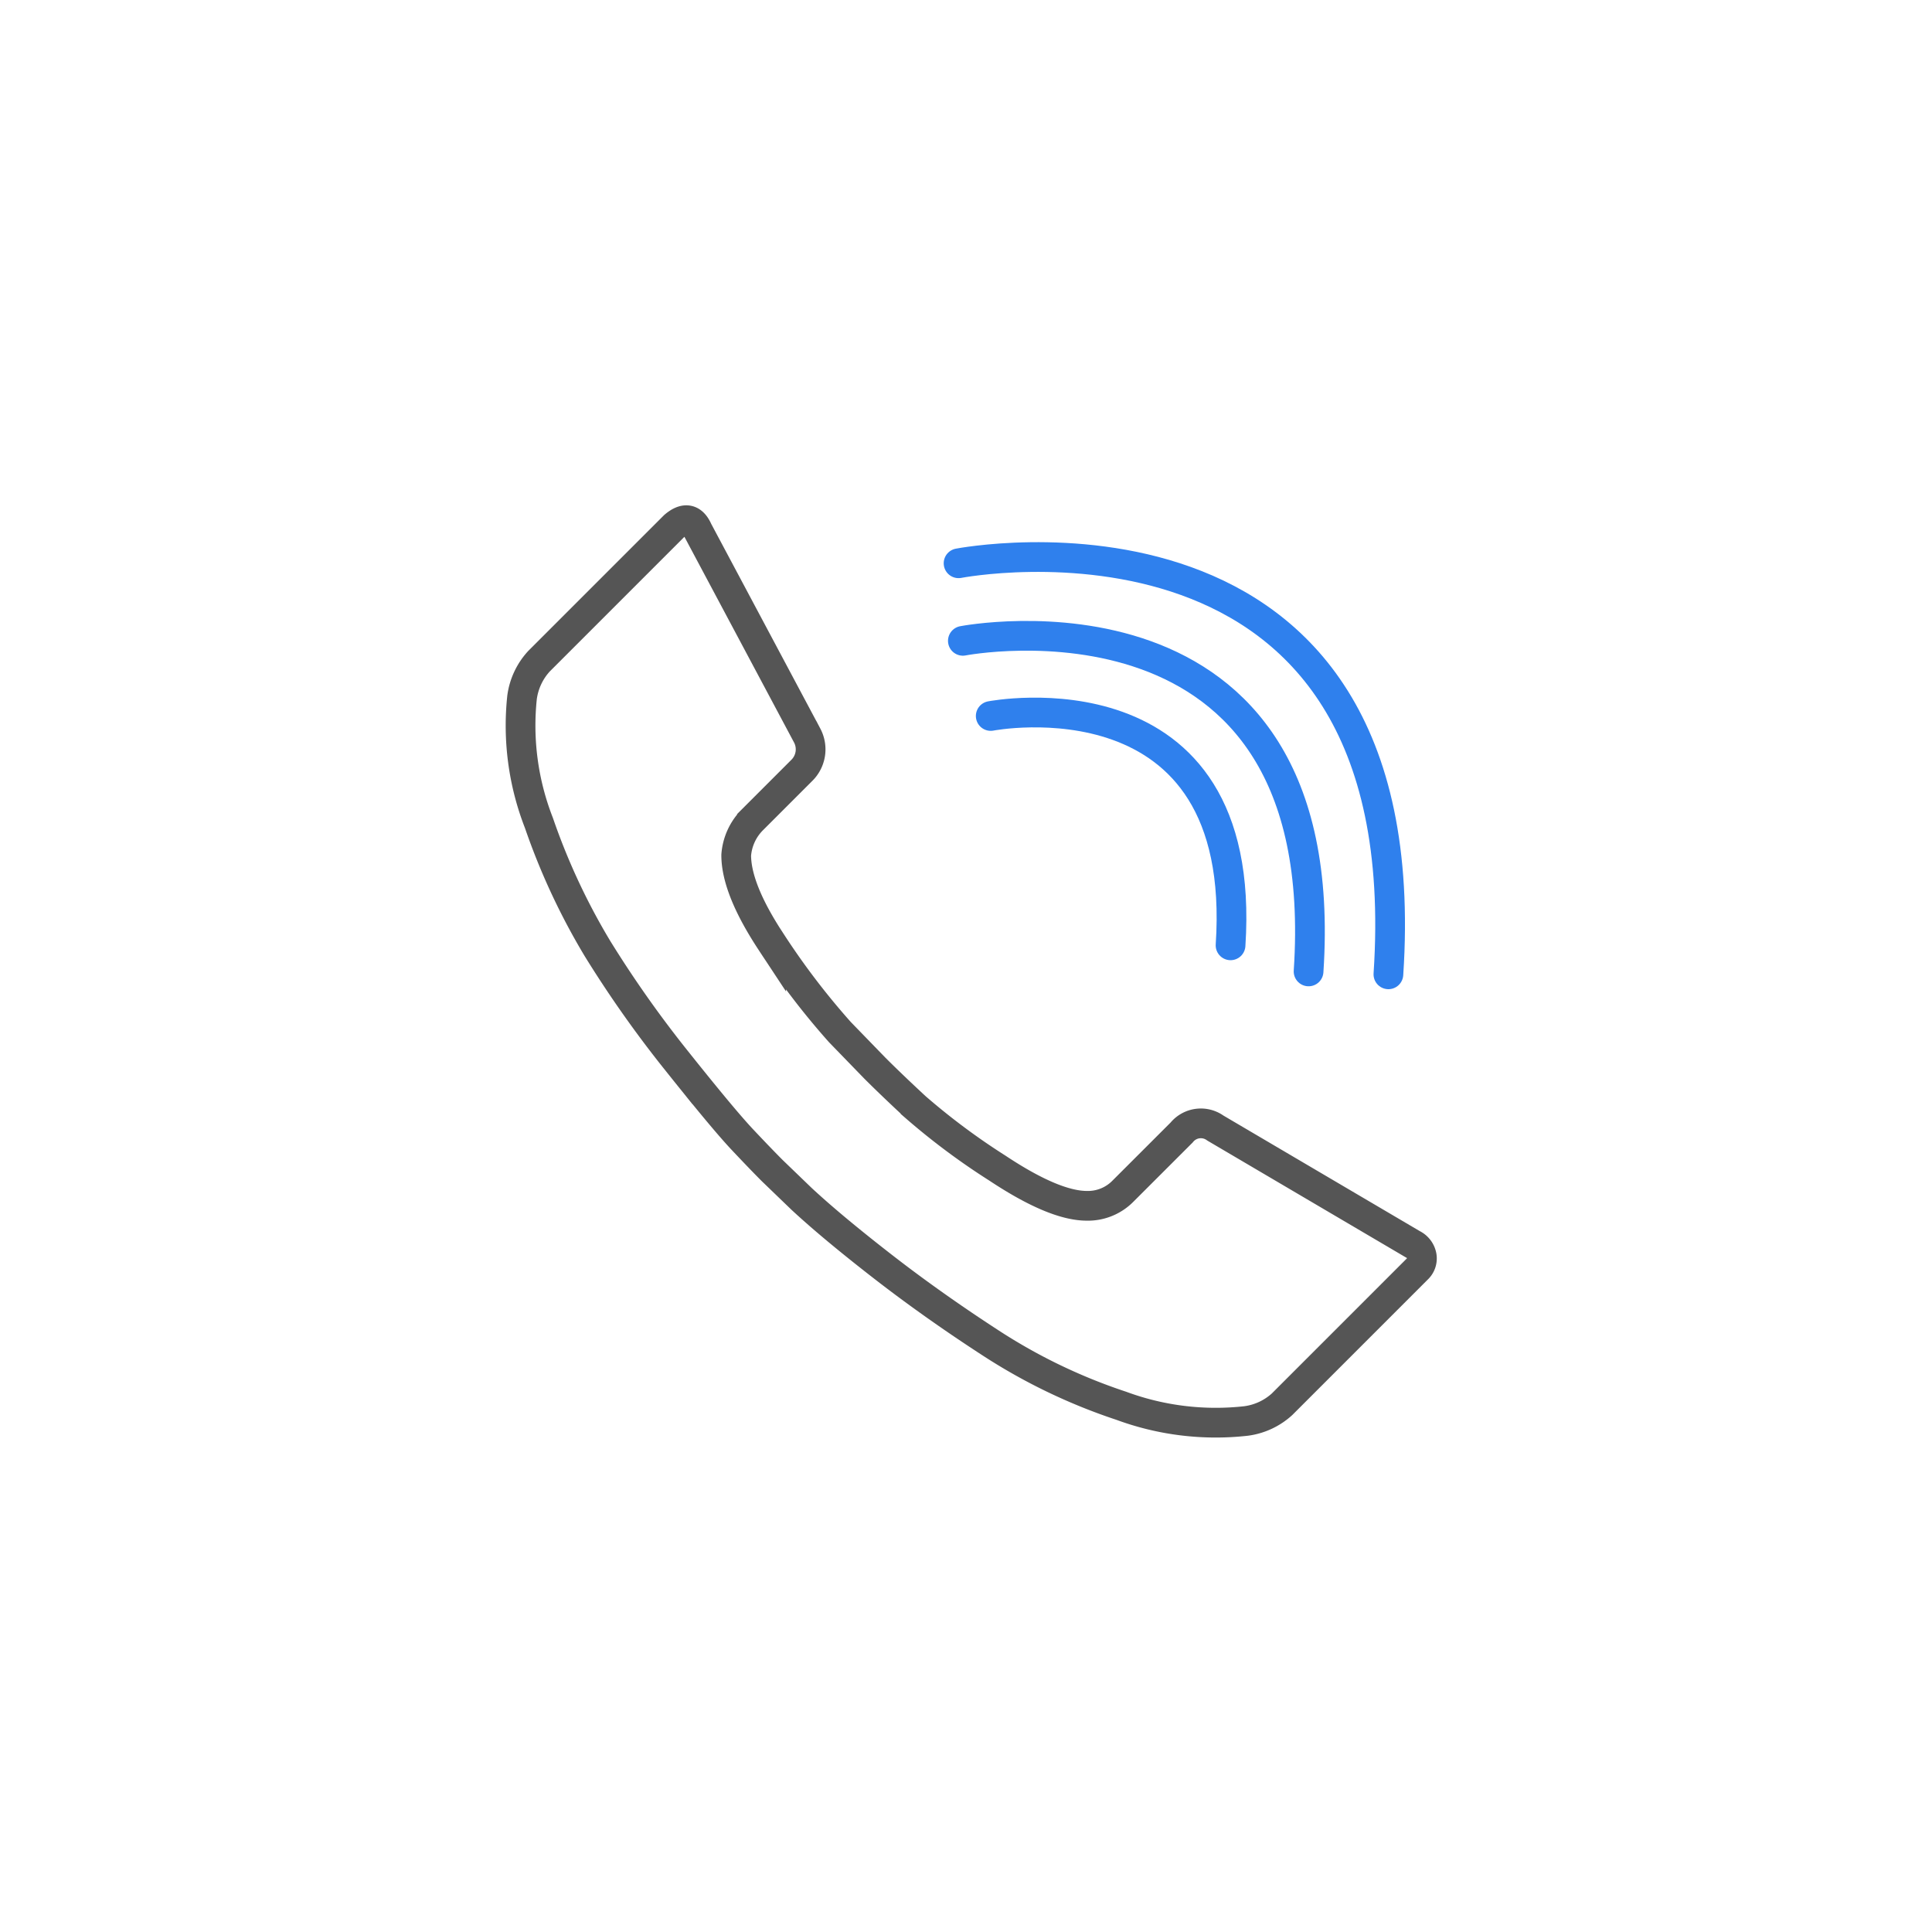 <svg xmlns="http://www.w3.org/2000/svg" width="130" height="130" viewBox="0 0 130 130"><defs><style>.a,.b,.c{fill:none;}.b{stroke:#555;}.b,.c{stroke-width:2px;}.c{stroke:#2f80ed;stroke-linecap:round;}</style></defs><g transform="translate(-123 -1189)"><circle class="a" cx="65" cy="65" r="65" transform="translate(123 1189)"/><path class="b" d="M3.395,14.867a4.47,4.47,0,0,1,1.138-2.427l9.1-9.1q1.063-.91,1.593.3l7.358,13.806a1.986,1.986,0,0,1-.379,2.352l-3.338,3.338a3.774,3.774,0,0,0-1.062,2.352q0,2.276,2.352,5.841A49.88,49.88,0,0,0,24.786,37.4l2.352,2.425c.709.709,1.617,1.581,2.733,2.617a45.8,45.8,0,0,0,5.5,4.1q3.829,2.542,6.03,2.541a3.3,3.3,0,0,0,2.427-.986l3.947-3.944a1.667,1.667,0,0,1,2.273-.3l13.277,7.813a1.108,1.108,0,0,1,.607.8.969.969,0,0,1-.3.872l-9.1,9.1A4.458,4.458,0,0,1,52.1,63.563a18.351,18.351,0,0,1-8.384-1.024,37.934,37.934,0,0,1-8.645-4.134q-3.982-2.578-7.4-5.232t-5.462-4.551l-1.972-1.9q-.757-.757-2.01-2.086t-4.366-5.232a76.182,76.182,0,0,1-5.386-7.623,44.471,44.471,0,0,1-3.944-8.458A17.993,17.993,0,0,1,3.395,14.867Z" transform="translate(154.733 1221.053)"/><path class="c" d="M1392.31,1538.631s17.386-3.37,16.137,15.432" transform="translate(-1202.646 -301.454)"/><path class="c" d="M1392.31,1538.735s25.063-4.857,23.262,22.245" transform="translate(-1204.521 -306.615)"/><path class="c" d="M1392.31,1538.817s31.161-6.039,28.923,27.658" transform="translate(-1204.81 -311.915)"/></g></svg>